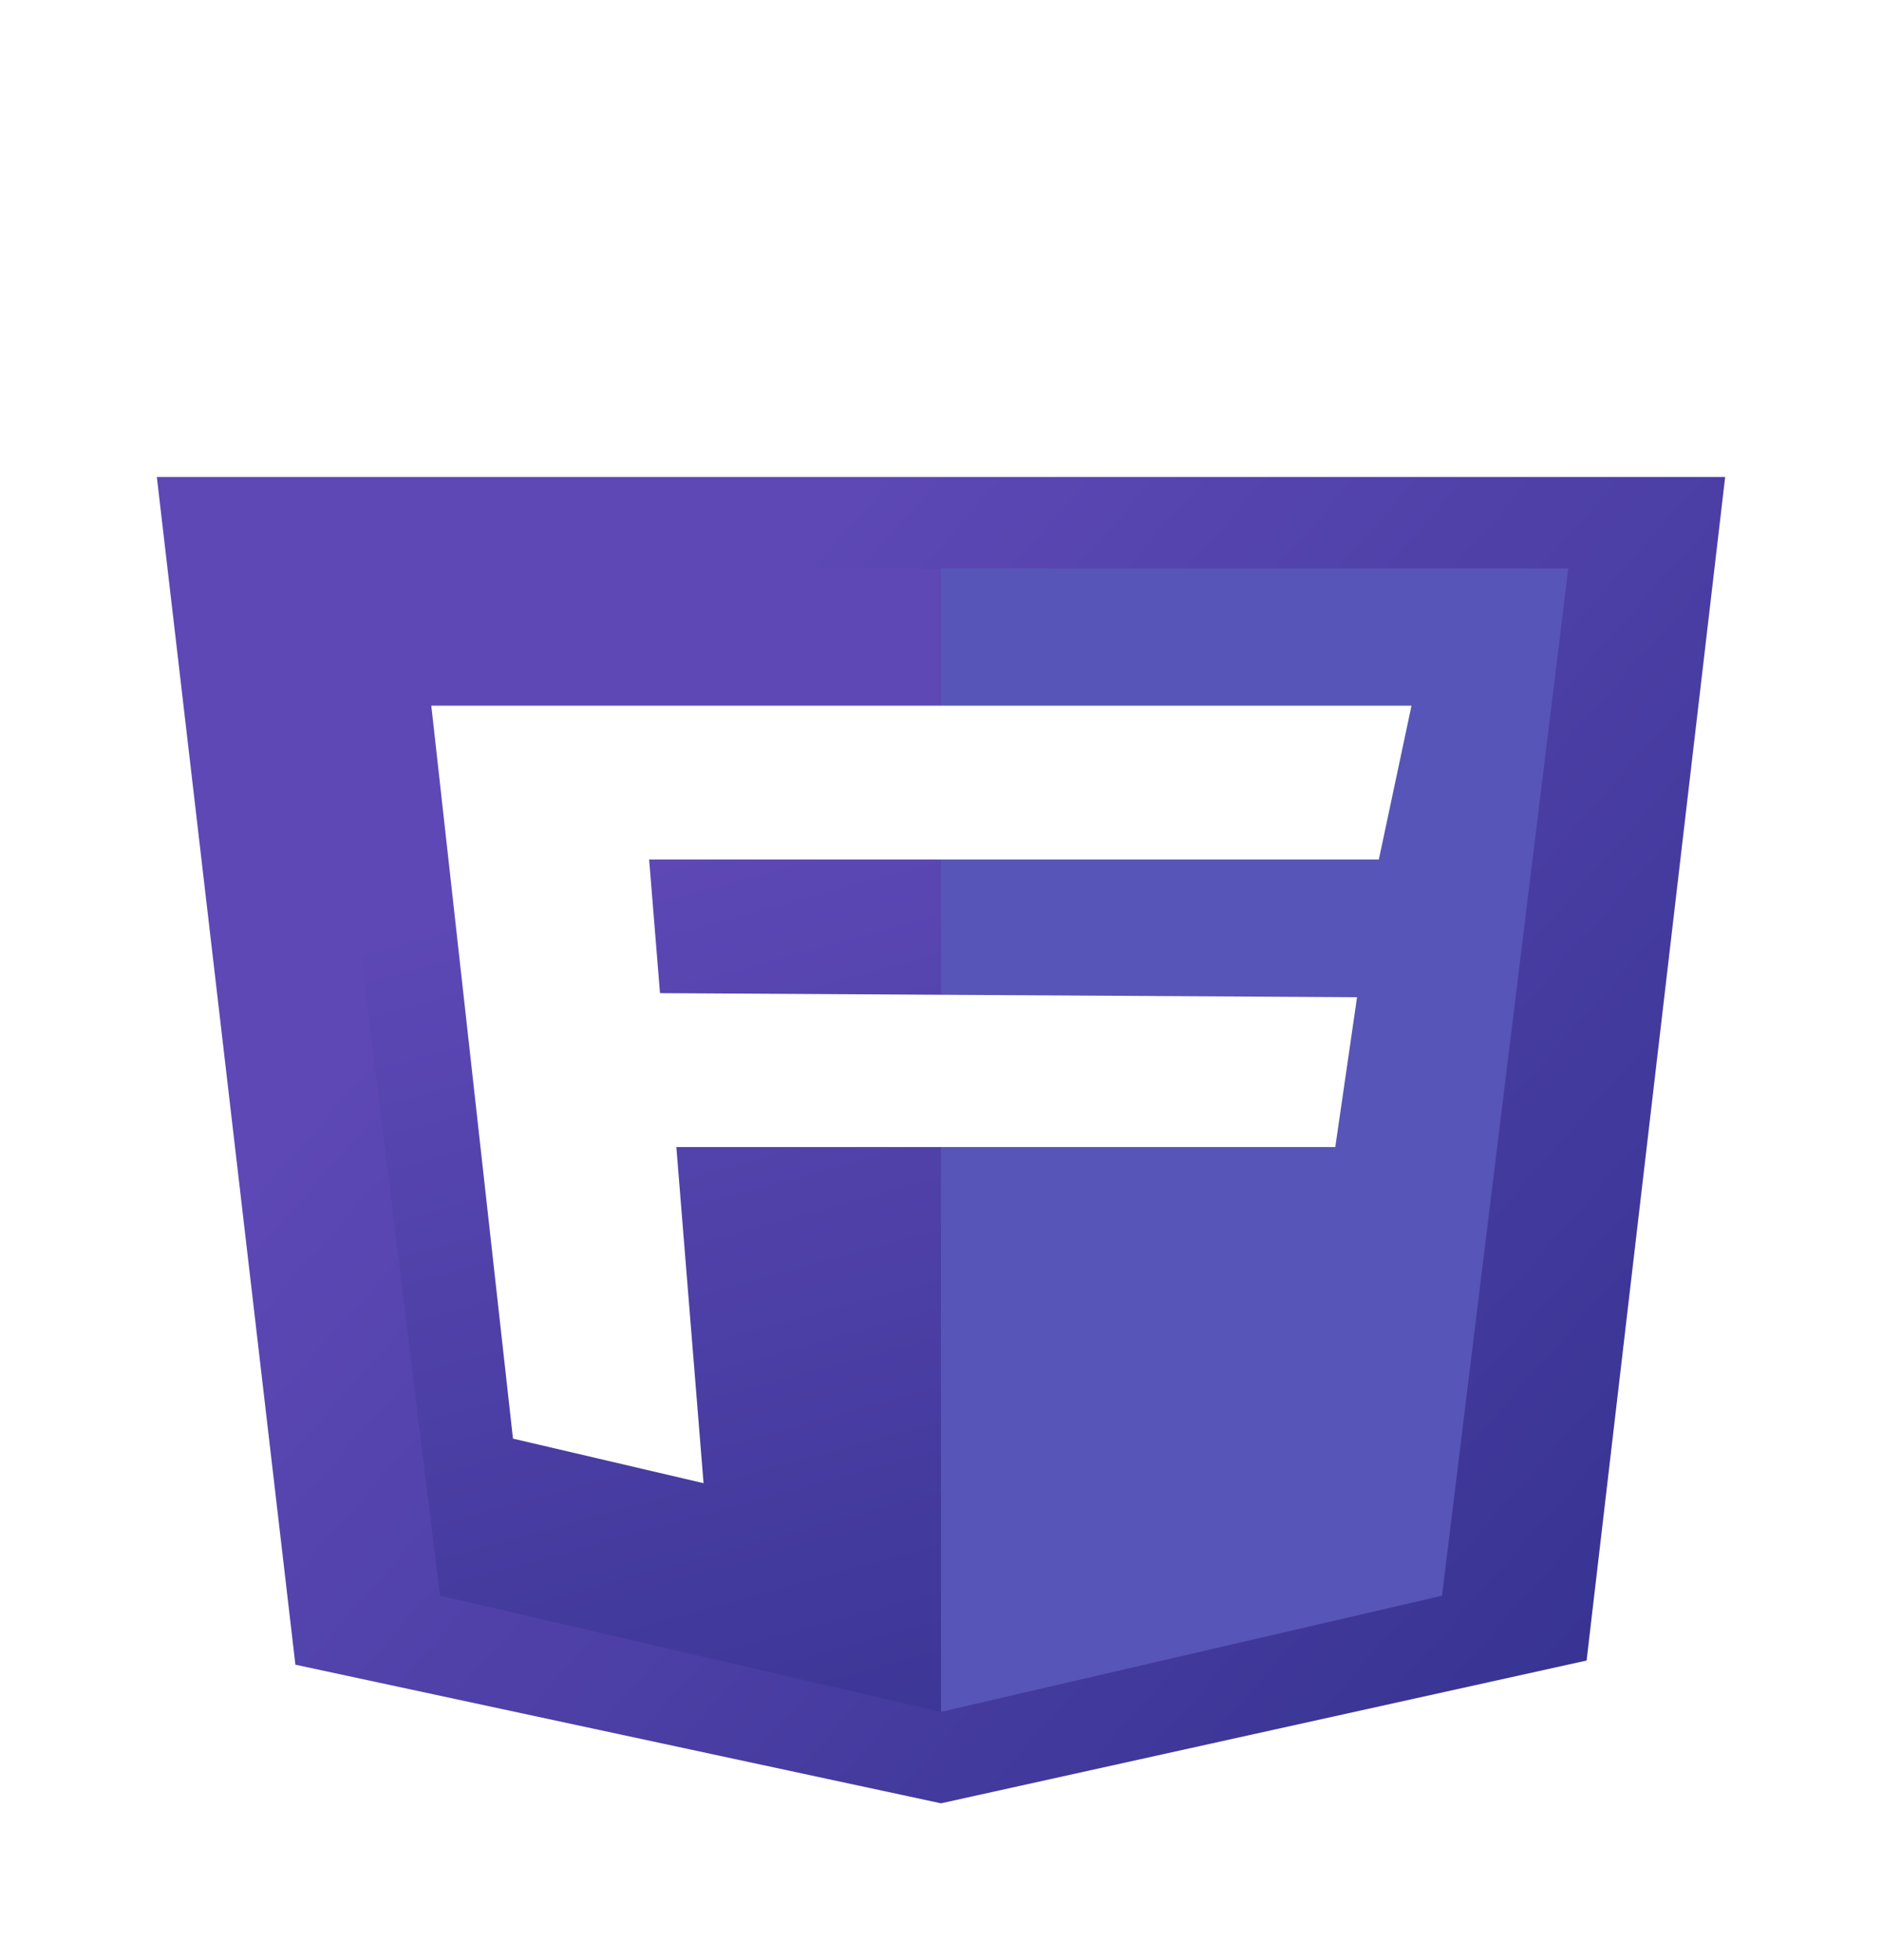<svg width="48" height="50" viewBox="0 0 48 50" fill="none" xmlns="http://www.w3.org/2000/svg">
<g filter="url(#filter0_d_0:89)">
<path d="M4 8.167H44L40.466 38.358L24 42L7.534 38.464L4 8.167Z" fill="url(#paint0_linear_0:89)"/>
<path d="M24 10.5H40L36.778 36.705L24 39.667V10.5Z" fill="#5755B7"/>
<path d="M24 10.5H8L11.222 36.705L24 39.667V10.5Z" fill="url(#paint1_linear_0:89)"/>
<path d="M13.083 32.697L11 14H36L35.167 17.925H16.556L16.833 21.334L34.611 21.438L34.056 25.26H17.25L17.944 33.834L13.083 32.697Z" fill="white"/>
<path d="M8.151 5.833L8 0H16V2.042L10.571 2.052V2.701H13.444V3.889H10.571V5.833H8.151Z" fill="white"/>
<path d="M17 1.944V0H24V1.944H21.494V5.833H19.114L19.1 1.944H17Z" fill="white"/>
<path d="M25 5.833V0H27.777L29.391 2.052L31.092 0H33.913L34 5.833H31.296L31.339 2.917L29.507 4.948L27.428 2.917L27.472 5.833H25Z" fill="white"/>
<path d="M35 0H37.526V3.929L41 3.962V5.833H35V0Z" fill="white"/>
</g>
<defs>
<filter id="filter0_d_0:89" x="0" y="0" width="48" height="50" filterUnits="userSpaceOnUse" color-interpolation-filters="sRGB">
<feFlood flood-opacity="0" result="BackgroundImageFix"/>
<feColorMatrix in="SourceAlpha" type="matrix" values="0 0 0 0 0 0 0 0 0 0 0 0 0 0 0 0 0 0 127 0" result="hardAlpha"/>
<feOffset dy="4"/>
<feGaussianBlur stdDeviation="2"/>
<feComposite in2="hardAlpha" operator="out"/>
<feColorMatrix type="matrix" values="0 0 0 0 0 0 0 0 0 0 0 0 0 0 0 0 0 0 0.25 0"/>
<feBlend mode="normal" in2="BackgroundImageFix" result="effect1_dropShadow_0:89"/>
<feBlend mode="normal" in="SourceGraphic" in2="effect1_dropShadow_0:89" result="shape"/>
</filter>
<linearGradient id="paint0_linear_0:89" x1="1.291" y1="11.227" x2="36.718" y2="42.592" gradientUnits="userSpaceOnUse">
<stop offset="0.288" stop-color="#5D48B5"/>
<stop offset="1" stop-color="#383493"/>
</linearGradient>
<linearGradient id="paint1_linear_0:89" x1="10.692" y1="8.789" x2="20.303" y2="43.769" gradientUnits="userSpaceOnUse">
<stop offset="0.288" stop-color="#5D48B5"/>
<stop offset="1" stop-color="#383493"/>
</linearGradient>
</defs>
</svg>
